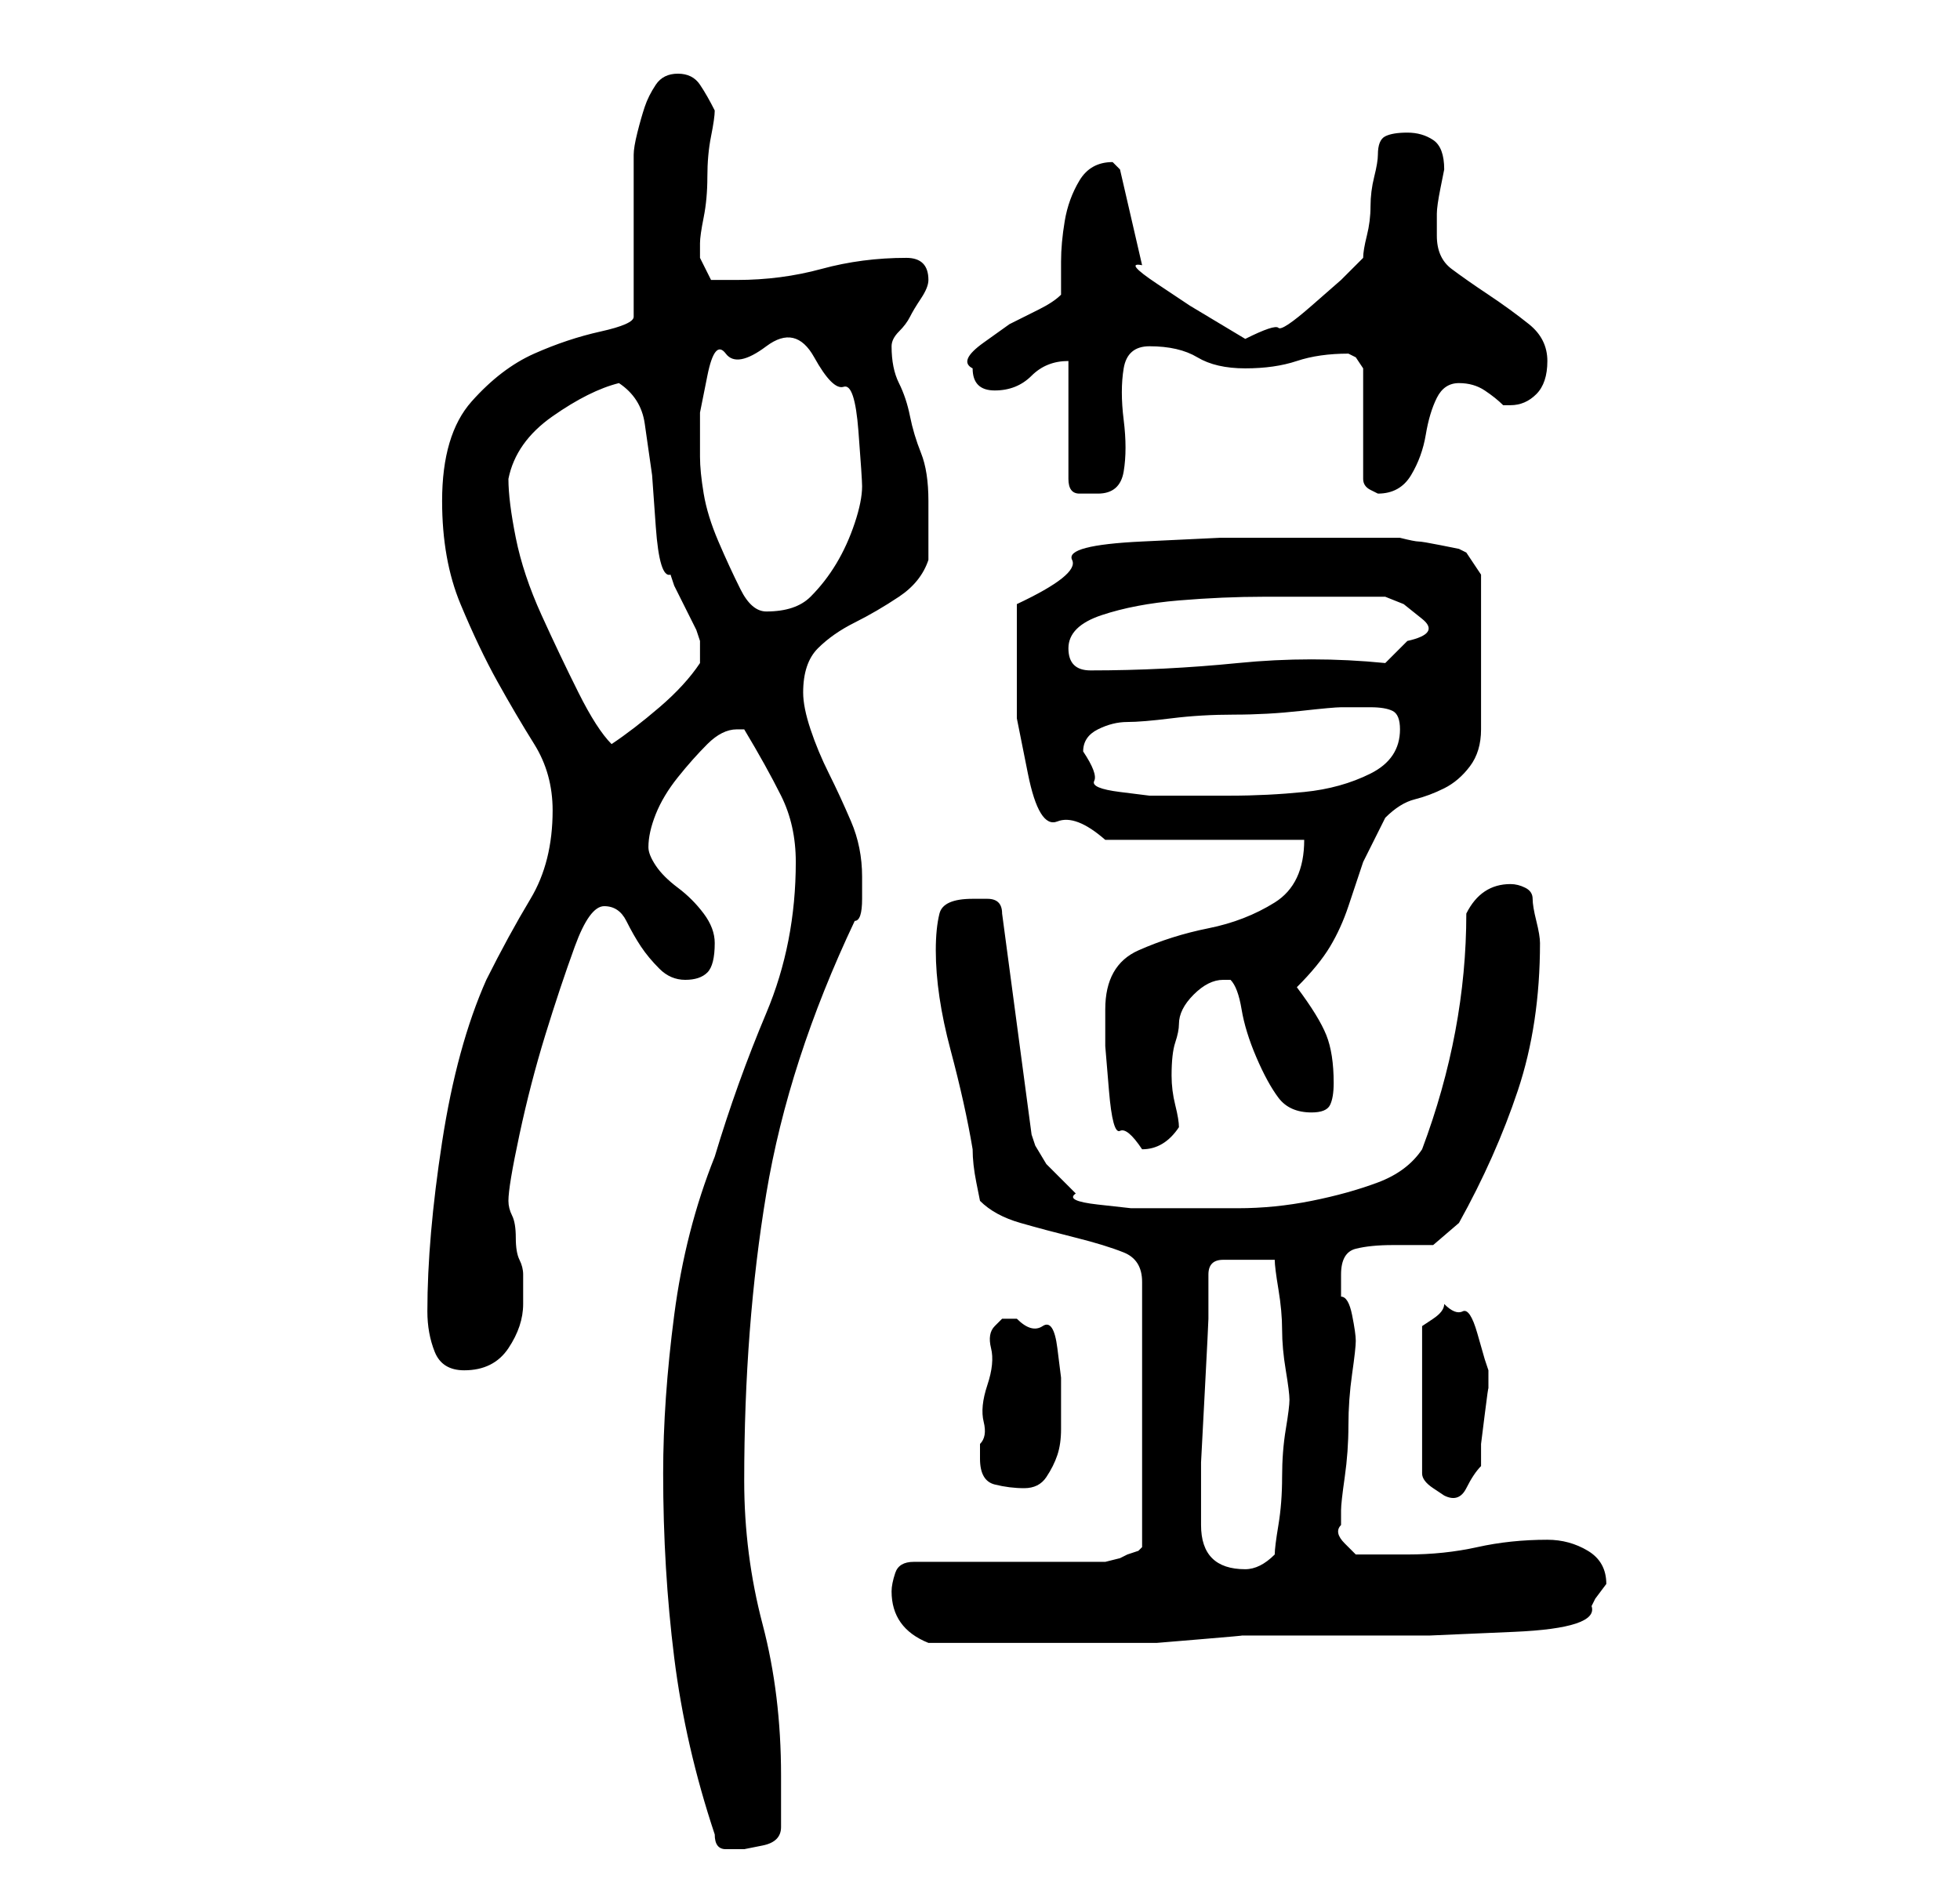 <?xml version="1.0" standalone="no"?>
<!DOCTYPE svg PUBLIC "-//W3C//DTD SVG 1.1//EN" "http://www.w3.org/Graphics/SVG/1.1/DTD/svg11.dtd" >
<svg xmlns="http://www.w3.org/2000/svg" xmlns:xlink="http://www.w3.org/1999/xlink" version="1.1" viewBox="-10 0 266 256">
   <path fill="currentColor"
d="M87 249q0 2 1.5 2h2.5t2.5 -0.5t2.5 -2.5v-4v-3q0 -11 -2.5 -20.5t-2.5 -19.5q0 -21 3 -39t12 -37q1 0 1 -3v-3q0 -4 -1.5 -7.5t-3 -6.5t-2.5 -6t-1 -5q0 -4 2 -6t5 -3.5t6 -3.5t4 -5v-4v-4q0 -4 -1 -6.5t-1.5 -5t-1.5 -4.5t-1 -5q0 -1 1 -2t1.5 -2t1.5 -2.5t1 -2.5
q0 -3 -3 -3q-6 0 -11.5 1.5t-11.5 1.5h-3.5t-1.5 -3v-1v-1q0 -1 0.5 -3.5t0.5 -5.5t0.5 -5.5t0.5 -3.5q-1 -2 -2 -3.5t-3 -1.5t-3 1.5t-1.5 3t-1 3.5t-0.5 3v4v7v6v5q0 1 -4.5 2t-9 3t-8.5 6.5t-4 13.5q0 8 2.5 14t5 10.5t5 8.5t2.5 9q0 7 -3 12t-6 11q-4 9 -6 22t-2 23
q0 3 1 5.5t4 2.5q4 0 6 -3t2 -6v-4q0 -1 -0.5 -2t-0.5 -3t-0.5 -3t-0.5 -2q0 -2 1.5 -9t3.5 -13.5t4 -12t4 -5.5t3 2t2 3.5t2.5 3t3.5 1.5t3 -1t1 -4q0 -2 -1.5 -4t-3.5 -3.5t-3 -3t-1 -2.5q0 -2 1 -4.5t3 -5t4 -4.5t4 -2h0.5h0.5q3 5 5 9t2 9q0 11 -4 20.5t-7 19.5
q-4 10 -5.5 21.5t-1.5 21.5q0 13 1.5 25t5.5 24zM111 216q0 5 5 7h2h4.5h4.5h3h3h4.5h3.5h2h4t6 -0.5t5.5 -0.5h3.5h10.5h11.5t11.5 -0.5t10.5 -3.5l0.5 -1t1.5 -2v0q0 -3 -2.5 -4.5t-5.5 -1.5q-5 0 -9.5 1t-9.5 1h-4h-3t-1.5 -1.5t-0.5 -2.5v-2q0 -1 0.5 -4.5t0.5 -7
t0.5 -7t0.5 -4.5t-0.5 -3.5t-1.5 -2.5v-3q0 -3 2 -3.5t5 -0.5h5.5t3.5 -3q5 -9 8 -18t3 -20q0 -1 -0.5 -3t-0.5 -3t-1 -1.5t-2 -0.5q-4 0 -6 4q0 8 -1.5 16t-4.5 16q-2 3 -6 4.5t-9 2.5t-10 1h-7h-3h-4.5t-4.5 -0.5t-3 -1.5l-2 -2l-2 -2t-1.5 -2.5l-0.5 -1.5l-4 -30
q0 -2 -2 -2h-2q-4 0 -4.5 2t-0.5 5q0 6 2 13.5t3 13.5q0 2 0.5 4.5l0.5 2.5q2 2 5.5 3t7.5 2t6.5 2t2.5 4v36l-0.5 0.5t-1.5 0.5l-1 0.5t-2 0.5h-26q-2 0 -2.5 1.5t-0.5 2.5zM153 207v-2v-6.5t0.5 -9.5t0.5 -10v-6q0 -2 2 -2h3h2.5h1.5q0 1 0.5 4t0.5 5.5t0.5 5.5t0.5 4
t-0.5 4t-0.5 6.5t-0.5 6.5t-0.5 4q-1 1 -2 1.5t-2 0.5q-3 0 -4.5 -1.5t-1.5 -4.5zM186 177q0 1 -1.5 2l-1.5 1v20q0 1 1.5 2l1.5 1q2 1 3 -1t2 -3v-3t0.5 -4t0.5 -3.5v-2.5l-0.5 -1.5t-1 -3.5t-2 -3t-2.5 -1zM123 198q0 3 2 3.5t4 0.5t3 -1.5t1.5 -3t0.5 -3.5v-4v-3t-0.5 -4
t-2 -3t-3.5 -1h-2t-1 1t-0.5 3t-0.5 5t-0.5 5t-0.5 3v2zM140 137v5t0.5 6t1.5 5.5t3 2.5q3 0 5 -3q0 -1 -0.5 -3t-0.5 -4q0 -3 0.5 -4.5t0.5 -2.5q0 -2 2 -4t4 -2h1q1 1 1.5 4t2 6.5t3 5.5t4.5 2q2 0 2.5 -1t0.5 -3q0 -4 -1 -6.5t-4 -6.5q3 -3 4.5 -5.5t2.5 -5.5l2 -6t3 -6
q2 -2 4 -2.5t4 -1.5t3.5 -3t1.5 -5v-21l-2 -3l-1 -0.5t-2.5 -0.5t-3 -0.5t-2.5 -0.5h-14h-10.5t-10.5 0.5t-9.5 2.5t-7.5 6v4.5v4.5v6.5t1.5 7.5t4 6.5t6.5 2.5h27q0 6 -4 8.5t-9 3.5t-9.5 3t-4.5 8zM137 102q0 -2 2 -3t4 -1t6 -0.5t8.5 -0.5t9 -0.5t5.5 -0.5h4q2 0 3 0.5
t1 2.5q0 4 -4 6t-9 2.5t-10 0.5h-7h-4t-4 -0.5t-3.5 -1.5t-1.5 -4zM59 65q1 -5 6 -8.5t9 -4.5q3 2 3.5 5.5l1 7t0.5 7t2 6.5l0.5 1.5t1.5 3t1.5 3l0.5 1.5v1v2q-2 3 -5.5 6t-6.5 5q-2 -2 -4.5 -7t-5 -10.5t-3.5 -10.5t-1 -8zM135 88q0 -3 4.5 -4.5t10.5 -2t11.5 -0.5h7.5h9
l2.5 1t2.5 2t-2 3l-3 3q-10 -1 -20 0t-20 1q-3 0 -3 -3zM85 62v-6t1 -5t2.5 -3t5.5 -1t6.5 1.5t4 4t2 6t0.5 7.5q0 2 -1 5t-2.5 5.5t-3.5 4.5t-6 2q-2 0 -3.5 -3t-3 -6.5t-2 -6.5t-0.5 -5zM135 49v16q0 2 1.5 2h2.5q3 0 3.5 -3t0 -7t0 -7t3.5 -3q4 0 6.5 1.5t6.5 1.5t7 -1
t7 -1l1 0.5t1 1.5v15q0 1 1 1.5l1 0.5q3 0 4.5 -2.5t2 -5.5t1.5 -5t3 -2t3.5 1t2.5 2h1q2 0 3.5 -1.5t1.5 -4.5t-2.5 -5t-5.5 -4t-5 -3.5t-2 -4.5v-3q0 -1 0.5 -3.5l0.5 -2.5q0 -3 -1.5 -4t-3.5 -1t-3 0.5t-1 2.5q0 1 -0.5 3t-0.5 4t-0.5 4t-0.5 3l-3 3t-4 3.5t-4.5 3
t-4.5 1.5l-2.5 -1.5l-5 -3t-4.5 -3t-2 -2.5l-3 -13l-0.5 -0.5l-0.5 -0.5q-3 0 -4.5 2.5t-2 5.5t-0.5 5.5v4.5q-1 1 -3 2l-4 2t-3.5 2.5t-1.5 3.5q0 3 3 3t5 -2t5 -2z" />
</svg>
